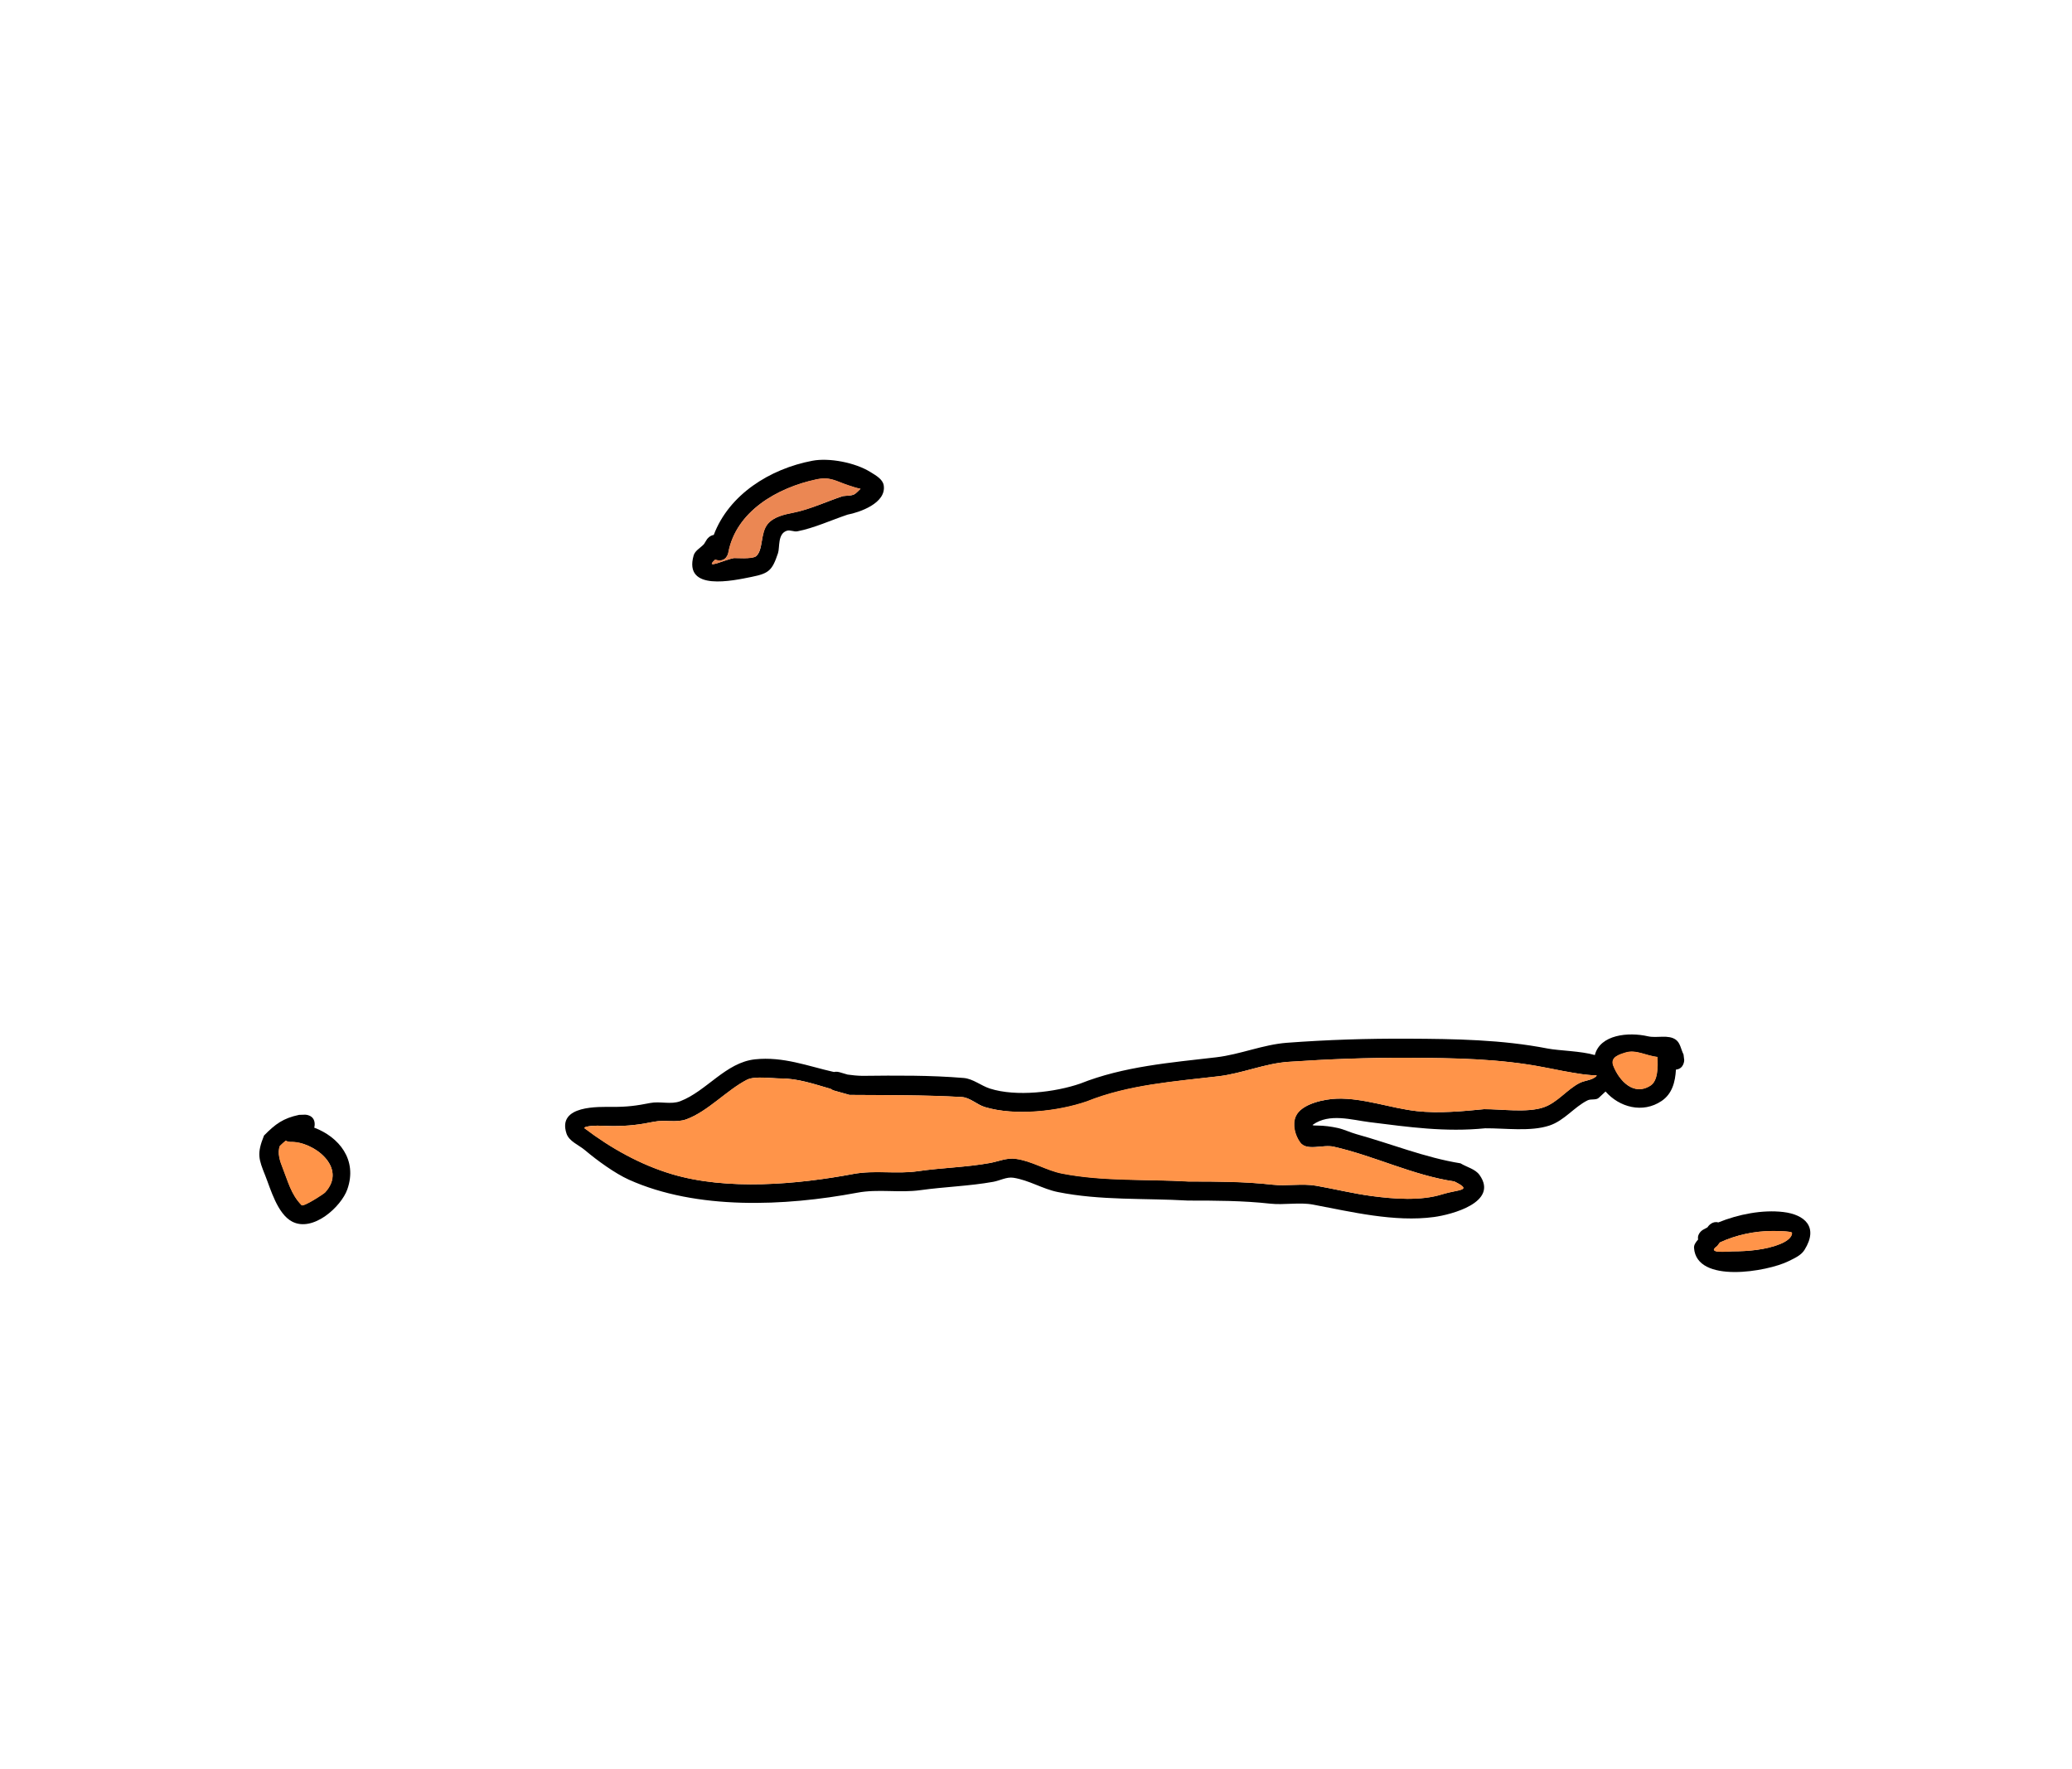 <svg version="1.1" xmlns="http://www.w3.org/2000/svg" xmlns:xlink="http://www.w3.org/1999/xlink" width="324.538" height="277.045" viewBox="0,0,324.538,277.045"><g transform="translate(-156.658,-44.54)"><g data-paper-data="{&quot;isPaintingLayer&quot;:true}" fill-rule="nonzero" stroke-linecap="butt" stroke-linejoin="miter" stroke-miterlimit="10" stroke-dasharray="" stroke-dashoffset="0" style="mix-blend-mode: normal"><path d="M419.16,212.039c-0.108,1.91 -0.57,3.782 -2.246,4.913c-2.965,2.002 -6.631,0.975 -8.779,-1.482c-0.321,0.315 -0.679,0.644 -1.064,0.993c-0.442,0.4 -1.211,0.126 -1.745,0.389c-2.12,1.047 -3.621,3.167 -5.994,3.953c-2.948,0.977 -6.98,0.401 -10.05,0.425c-6.259,0.625 -11.933,-0.189 -18.103,-0.96c-2.836,-0.354 -6.299,-1.449 -8.892,0.405c-0.189,0.135 0.454,0.127 0.687,0.128c1.08,0.005 2.163,0.149 3.218,0.38c1.002,0.22 1.932,0.694 2.921,0.967c5.396,1.493 10.789,3.685 16.301,4.567c0.997,0.612 2.315,0.881 2.991,1.836c3.031,4.279 -4.416,6.204 -7.135,6.572c-6.185,0.836 -12.991,-0.817 -18.957,-1.945c-2.086,-0.394 -4.562,0.09 -6.689,-0.145c-4.316,-0.476 -8.53,-0.484 -12.888,-0.485c-6.762,-0.396 -13.732,0.014 -20.408,-1.339c-2.393,-0.485 -4.461,-1.848 -6.94,-2.235c-1.062,-0.166 -2.104,0.447 -3.162,0.638c-3.71,0.668 -7.675,0.784 -11.402,1.305c-3.301,0.461 -6.608,-0.227 -9.924,0.405c-11.274,2.112 -25.097,2.74 -35.74,-2.046c-2.178,-0.979 -5.014,-3.041 -6.864,-4.609c-0.996,-0.844 -2.502,-1.382 -2.91,-2.622c-1.477,-4.488 5.108,-4.165 7.281,-4.165c2.287,0 3.665,-0.185 5.837,-0.613c1.539,-0.303 3.233,0.282 4.699,-0.278c4.113,-1.573 7.123,-6.068 11.707,-6.559c4.415,-0.473 8.329,1.077 12.355,1.982l0,-0c0.432,-0.096 0.823,0.016 0.823,0.016l1.331,0.39c0.762,0.111 1.532,0.182 2.313,0.198c5.293,-0.057 10.614,-0.106 15.865,0.334c1.478,0.124 2.714,1.214 4.127,1.664c4.101,1.306 10.227,0.565 14.134,-0.786c6.788,-2.704 14.205,-3.285 21.298,-4.117c3.756,-0.441 7.332,-1.995 11.078,-2.274c6.323,-0.472 12.545,-0.671 18.998,-0.641c7.328,0.035 14.643,0.142 21.845,1.544c1.761,0.343 5.21,0.377 7.381,1.022c0.814,-3.216 5.273,-3.64 8.305,-2.942c1.436,0.331 3.191,-0.319 4.386,0.542c0.703,0.506 0.8,1.537 1.2,2.306l0.107,0.881c0,0 0,1.36 -1.294,1.49zM416.233,210.077c-1.728,-0.178 -3.306,-1.2 -4.955,-0.683c-0.964,0.302 -2.43,0.69 -1.899,2.052c0.894,2.292 3.123,4.796 5.781,3.073c1.166,-0.756 1.16,-2.843 1.073,-4.442zM286.743,215.05c-2.575,-0.742 -5.112,-1.637 -7.821,-1.623c-1.218,0.006 -4.04,-0.418 -5.245,0.203c-3.177,1.639 -6.126,4.969 -9.505,6.199c-1.579,0.574 -3.38,0.036 -5.026,0.37c-2.325,0.472 -4.056,0.683 -6.481,0.683c-1.094,0 -2.192,-0.118 -3.282,-0.027c-0.391,0.033 -1.418,0.163 -1.106,0.4c4.089,3.1 8.702,5.668 13.582,7.135c8.679,2.609 19.693,1.637 28.486,-0.014c3.382,-0.625 6.763,0.056 10.111,-0.434c3.689,-0.54 7.622,-0.615 11.288,-1.288c1.319,-0.242 2.64,-0.835 3.97,-0.659c2.654,0.353 4.792,1.809 7.323,2.303c6.48,1.263 13.229,0.867 19.786,1.255c4.438,-0.001 8.73,0.009 13.128,0.502c2.221,0.249 4.655,-0.218 6.842,0.165c2.85,0.5 5.756,1.221 8.675,1.61c3.487,0.465 7.693,0.792 11.053,-0.263c2.51,-0.788 4.95,-0.524 1.903,-2.016c-6.455,-0.949 -12.513,-4.001 -18.885,-5.439c-1.727,-0.39 -4.223,0.751 -5.267,-0.679c-0.807,-1.105 -1.234,-2.788 -0.695,-4.047c0.875,-2.044 4.669,-2.749 6.533,-2.8c4.172,-0.114 8.388,1.502 12.489,1.954c3.384,0.373 7.14,0.033 10.52,-0.305c2.69,-0.023 6.664,0.598 9.263,-0.275c2.184,-0.734 3.69,-2.822 5.675,-3.826c0.851,-0.431 2.023,-0.408 2.648,-1.113c-0.013,-0.038 -0.026,-0.077 -0.039,-0.115c-0.113,0.01 -0.287,0.048 -0.377,0.04c-0.61,-0.052 -1.221,-0.098 -1.828,-0.183c-2.096,-0.297 -3.885,-0.672 -5.961,-1.076c-7.015,-1.366 -14.146,-1.457 -21.285,-1.488c-6.394,-0.029 -12.502,0.209 -18.771,0.634c-3.678,0.249 -7.264,1.828 -10.964,2.264c-6.838,0.806 -14.036,1.318 -20.577,3.946c-4.494,1.556 -11.202,2.295 -15.952,0.875c-1.271,-0.38 -2.328,-1.503 -3.653,-1.578c-5.841,-0.331 -11.692,-0.285 -17.564,-0.331l-2.473,-0.692c0,0 -0.254,-0.073 -0.519,-0.264z" fill="#000000" stroke="none" stroke-width="0.5"/><path d="M415.196,214.554c-2.658,1.723 -4.971,-0.827 -5.866,-3.119c-0.531,-1.362 0.961,-1.783 1.924,-2.085c1.649,-0.517 3.293,0.524 5.021,0.701c0.087,1.599 0.086,3.746 -1.08,4.503z" data-paper-data="{&quot;noHover&quot;:false,&quot;origItem&quot;:[&quot;Path&quot;,{&quot;applyMatrix&quot;:true,&quot;segments&quot;:[[[416.23307,210.07702],[0.08735,1.59878],[-1.72767,-0.17752]],[[411.27834,209.3938],[1.64914,-0.51664],[-0.9636,0.30188]],[[409.37915,211.44537],[-0.53131,-1.36195],[0.89423,2.29224]],[[415.16024,214.5187],[-2.65762,1.72267],[1.16639,-0.75606]]],&quot;closed&quot;:true,&quot;fillColor&quot;:[0,0,0,1],&quot;strokeWidth&quot;:0.5}]}" fill="#ff9449" stroke="none" stroke-width="0.25"/><path d="M286.793,215.058c0.265,0.191 0.519,0.264 0.519,0.264l2.374,0.677c5.872,0.047 11.724,-0.004 17.565,0.326c1.324,0.075 2.381,1.2 3.652,1.58c4.75,1.42 11.5,0.641 15.994,-0.915c6.542,-2.628 13.793,-3.109 20.63,-3.915c3.7,-0.436 7.287,-2.012 10.965,-2.261c6.269,-0.425 12.379,-0.658 18.773,-0.629c7.139,0.032 14.271,0.127 21.286,1.493c2.076,0.404 3.866,0.781 5.961,1.078c0.606,0.086 1.218,0.132 1.828,0.184c0.09,0.008 0.264,-0.03 0.377,-0.04c0.013,0.039 0.025,0.077 0.039,0.115c-0.624,0.705 -1.796,0.683 -2.648,1.114c-1.986,1.005 -3.491,3.095 -5.675,3.829c-2.599,0.873 -6.673,0.257 -9.363,0.28c-3.381,0.338 -7.136,0.678 -10.52,0.305c-4.101,-0.452 -8.317,-2.065 -12.489,-1.95c-1.864,0.051 -5.558,0.748 -6.433,2.791c-0.539,1.258 -0.112,2.947 0.695,4.053c1.044,1.43 3.54,0.29 5.267,0.68c6.371,1.437 12.429,4.493 18.884,5.442c3.047,1.492 0.607,1.23 -1.904,2.018c-3.36,1.055 -7.567,0.731 -11.053,0.266c-2.92,-0.389 -5.825,-1.11 -8.676,-1.61c-2.186,-0.384 -4.621,0.086 -6.842,-0.163c-4.397,-0.492 -8.694,-0.493 -13.131,-0.493c-6.558,-0.387 -13.376,0.027 -19.857,-1.236c-2.53,-0.493 -4.688,-1.973 -7.342,-2.326c-1.33,-0.177 -2.651,0.414 -3.971,0.656c-3.666,0.674 -7.6,0.745 -11.289,1.284c-3.347,0.49 -6.729,-0.193 -10.111,0.431c-8.793,1.65 -19.808,2.619 -28.487,0.009c-4.879,-1.467 -9.493,-4.04 -13.582,-7.14c-0.312,-0.237 0.715,-0.368 1.106,-0.4c1.09,-0.091 2.188,0.027 3.282,0.027c2.424,0 4.156,-0.212 6.481,-0.684c1.646,-0.334 3.447,0.204 5.026,-0.37c3.379,-1.23 6.329,-4.566 9.505,-6.205c1.204,-0.621 4.026,-0.198 5.245,-0.204c2.709,-0.013 5.345,0.897 7.92,1.639z" data-paper-data="{&quot;noHover&quot;:false,&quot;origItem&quot;:[&quot;Path&quot;,{&quot;applyMatrix&quot;:true,&quot;segments&quot;:[[[286.74318,215.05014],[0,0],[-2.57489,-0.74199]],[[278.92224,213.42682],[2.70879,-0.01321],[-1.21829,0.00594]],[[273.67765,213.63002],[1.20414,-0.62116],[-3.17672,1.63875]],[[264.17268,219.82907],[3.37906,-1.22964],[-1.57856,0.57444]],[[259.14678,220.19902],[1.64623,-0.33428],[-2.32471,0.47205]],[[252.66616,220.88224],[2.42439,0],[-1.09403,0]],[[249.38418,220.85517],[1.09024,-0.09094],[-0.39066,0.03259]],[[248.27821,221.25509],[-0.31241,-0.23681],[4.0894,3.09977]],[[261.85999,228.38966],[-4.87935,-1.46707],[8.67882,2.60944]],[[290.34645,228.37614],[-8.79328,1.65034],[3.38244,-0.62488]],[[300.45696,227.94211],[-3.34733,0.48967],[3.68941,-0.53972]],[[311.74518,226.65364],[-3.66628,0.67397],[1.31919,-0.2425]],[[315.71477,225.99493],[-1.32959,-0.17676],[2.65389,0.35281]],[[323.03735,228.29762],[-2.53034,-0.49333],[6.48035,1.26345]],[[342.82368,229.55226],[-6.55765,-0.38747],[4.43789,-0.00097]],[[355.95137,230.0538],[-4.39725,-0.49217],[2.22109,0.2486]],[[362.79299,230.21928],[-2.18643,-0.38356],[2.85021,0.50001]],[[371.46842,231.82961],[-2.91991,-0.38944],[3.48671,0.46505]],[[382.52138,231.56646],[-3.36022,1.05531],[2.51008,-0.78832]],[[384.42458,229.55044],[3.04664,1.49217],[-6.45483,-0.94941]],[[365.53988,224.11173],[6.37136,1.43737],[-1.72678,-0.38956]],[[360.27296,223.43246],[1.04368,1.42978],[-0.80693,-1.10545]],[[359.57756,219.38589],[-0.53881,1.2581],[0.87533,-2.04387]],[[366.11049,216.58567],[-1.86396,0.05104],[4.17211,-0.11423]],[[378.59969,218.5395],[-4.10091,-0.45206],[3.38379,0.37301]],[[389.11993,218.23421],[-3.38058,0.33839],[2.69041,-0.0231]],[[398.38306,217.95922],[-2.59872,0.8729],[2.18404,-0.73361]],[[404.05852,214.13283],[-1.98582,1.00461],[0.85146,-0.43074]],[[406.70614,213.01976],[-0.62439,0.7053],[-0.01322,-0.03833]],[[406.66745,212.90435],[0.01257,0.03861],[-0.11287,0.00981]],[[406.29031,212.94431],[0.08982,0.00766],[-0.61004,-0.05206]],[[404.46271,212.76088],[0.60621,0.08581],[-2.09571,-0.29666]],[[398.50158,211.68451],[2.07574,0.40416],[-7.01502,-1.36586]],[[377.21623,210.19609],[7.13918,0.03178],[-6.39401,-0.0293]],[[358.44509,210.82985],[6.26915,-0.42461],[-3.67789,0.2491]],[[347.48114,213.09374],[3.70003,-0.43631],[-6.83756,0.80628]],[[326.90383,217.03971],[6.54154,-2.62764],[-4.49389,1.55564]],[[310.95213,217.91466],[4.74996,1.4198],[-1.27072,-0.37983]],[[307.29954,216.33686],[1.32415,0.07493],[-5.84111,-0.33051]],[[289.73524,216.00551],[5.87237,0.04656],[0,0]],[287.26217,215.314],[[286.74317,215.05014],[0.26459,0.19117],[0,0]]],&quot;closed&quot;:true,&quot;fillColor&quot;:[0,0,0,1],&quot;strokeWidth&quot;:0.5}]}" fill="#ff9449" stroke="none" stroke-width="0.25"/><path d="M425.795,235.972c3.164,-1.288 6.942,-2.012 10.163,-1.632c3.325,0.392 5.611,2.305 3.333,5.943c-0.546,0.872 -1.605,1.317 -2.527,1.774c-3.244,1.607 -14.371,3.578 -14.769,-2.087c-0.035,-0.501 0.287,-0.916 0.64,-1.324c-0.194,-0.976 0.762,-1.522 0.762,-1.522c0.225,-0.127 0.456,-0.251 0.692,-0.372l0.148,-0.198c0,0 0.639,-0.852 1.558,-0.582zM426.07,239.11l-0.405,0.54c-1.827,1.283 1.709,0.841 2.366,0.841c2.419,0.001 5.199,-0.225 7.474,-1.158c0.524,-0.215 1.845,-0.834 1.801,-1.726c-0.015,-0.303 -3.064,-0.275 -3.116,-0.275c-2.681,-0.011 -5.627,0.608 -8.12,1.778z" fill="#000000" stroke="none" stroke-width="0.5"/><path d="M426.02,239.112c2.493,-1.169 5.532,-1.814 8.213,-1.803c0.052,0 3.106,-0.015 3.121,0.288c0.044,0.891 -1.276,1.526 -1.8,1.741c-2.275,0.933 -5.15,1.177 -7.569,1.175c-0.656,-0 -4.197,0.426 -2.37,-0.857l0.405,-0.545z" data-paper-data="{&quot;noHover&quot;:false,&quot;origItem&quot;:[&quot;Path&quot;,{&quot;applyMatrix&quot;:true,&quot;segments&quot;:[[426.07007,239.11031],[[425.66519,239.65015],[0,0],[-1.82655,1.28337]],[[428.03083,240.49164],[-0.65636,-0.0004],[2.41926,0.00146]],[[435.50496,239.33357],[-2.275,0.93259],[0.52413,-0.21486]],[[437.30604,237.60765],[0.04421,0.89146],[-0.01504,-0.30323]],[[434.18967,237.3328],[0.05207,0.00022],[-2.68145,-0.01134]],[[426.07008,239.1103],[2.49266,-1.16907],[0,0]]],&quot;closed&quot;:true,&quot;fillColor&quot;:[0,0,0,1],&quot;strokeWidth&quot;:0.5}]}" fill="#ff9449" stroke="none" stroke-width="0.25"/><path d="M205.949,220.598c0,0.203 -0.028,0.379 -0.075,0.531c3.875,1.468 6.813,5.018 5.188,9.657c-0.951,2.716 -5.377,6.768 -8.649,5.055c-2.312,-1.211 -3.376,-5.122 -4.206,-7.198c-1.041,-2.606 -1.347,-3.417 -0.197,-6.278c1.782,-1.812 3.002,-2.71 5.496,-3.238l0.942,-0.029c0,0 1.5,0 1.5,1.5zM201.425,223.204c-0.289,0.227 -0.583,0.495 -0.91,0.812c-0.427,1.077 0.02,2.371 0.451,3.446c0.828,2.068 1.28,4.094 2.926,5.768c0.323,0.328 3.472,-1.769 3.647,-1.956c3.658,-3.926 -1.844,-8.03 -5.358,-7.88c0,0 -0.378,0 -0.755,-0.19z" fill="#000000" stroke="none" stroke-width="0.5"/><path d="M201.398,223.162c0.377,0.19 0.76,0.188 0.76,0.188c3.514,-0.15 9.074,4.034 5.415,7.961c-0.175,0.188 -3.366,2.298 -3.689,1.97c-1.646,-1.673 -2.14,-3.76 -2.968,-5.828c-0.431,-1.075 -0.864,-2.395 -0.437,-3.472c0.327,-0.318 0.629,-0.591 0.918,-0.819z" data-paper-data="{&quot;noHover&quot;:false,&quot;origItem&quot;:[&quot;Path&quot;,{&quot;applyMatrix&quot;:true,&quot;segments&quot;:[[[201.42476,223.2043],[0,0],[-0.28894,0.22734]],[[200.51485,224.01673],[0.32678,-0.31752],[-0.42698,1.07704]],[[200.96579,227.46313],[-0.43092,-1.07547],[0.82848,2.0677]],[[203.89143,233.23091],[-1.64604,-1.67341],[0.32262,0.32798]],[[207.5384,231.27446],[-0.1749,0.18771],[3.65846,-3.92624]],[[202.17994,223.39439],[3.51399,-0.14976],[0,0]],[[201.42477,223.20429],[0.37672,0.1901],[0,0]]],&quot;closed&quot;:true,&quot;fillColor&quot;:[0,0,0,1],&quot;strokeWidth&quot;:0.5}]}" fill="#ff9449" stroke="none" stroke-width="0.25"/><path d="M268.453,128.312c2.39,-6.33 8.791,-10.356 15.449,-11.618c2.635,-0.499 6.69,0.282 9.059,1.749c0.845,0.524 1.96,1.122 2.114,2.104c0.443,2.809 -3.846,4.246 -5.661,4.585c-2.499,0.837 -5.291,2.121 -7.871,2.613c-0.538,0.103 -1.119,-0.256 -1.641,-0.09c-1.476,0.472 -1.083,2.598 -1.383,3.497c-0.904,2.709 -1.402,3.18 -4.137,3.729c-2.868,0.576 -10.694,2.343 -9.082,-3.351c0.219,-0.773 1.081,-1.189 1.622,-1.783l0.461,-0.744c0,0 0.404,-0.605 1.07,-0.692zM268.672,132.19c-1.767,1.608 1.728,-0.08 2.96,-0.269c0.208,-0.032 2.887,0.201 3.471,-0.301c1.132,-0.971 0.615,-3.572 1.745,-4.976c0.95,-1.181 2.667,-1.553 4.154,-1.849c2.518,-0.501 5.242,-1.762 7.688,-2.573c0.565,-0.079 1.17,-0.015 1.695,-0.238c0.337,-0.143 0.706,-0.598 1.035,-0.889c-0.639,-0.123 -1.262,-0.332 -1.881,-0.536c-2.048,-0.675 -2.843,-1.393 -5.061,-0.92c-6.072,1.295 -12.535,4.968 -13.728,11.464c0,0 -0.294,1.471 -1.765,1.177c-0.115,-0.023 -0.218,-0.053 -0.313,-0.089z" fill="#000000" stroke="none" stroke-width="0.5"/><path d="M268.716,132.167c0.094,0.036 0.198,0.065 0.312,0.088c1.471,0.294 1.678,-1.128 1.678,-1.128c1.193,-6.496 7.729,-10.234 13.801,-11.529c2.218,-0.473 3.027,0.261 5.075,0.935c0.619,0.204 1.244,0.418 1.883,0.541c-0.329,0.291 -0.697,0.748 -1.034,0.891c-0.525,0.223 -1.222,0.197 -1.787,0.277c-2.447,0.812 -5.157,2.09 -7.675,2.591c-1.486,0.296 -3.121,0.623 -4.072,1.803c-1.13,1.405 -0.696,4.05 -1.827,5.022c-0.585,0.502 -3.271,0.26 -3.48,0.292c-1.232,0.189 -4.729,1.872 -2.963,0.264z" data-paper-data="{&quot;noHover&quot;:false,&quot;origItem&quot;:[&quot;Path&quot;,{&quot;applyMatrix&quot;:true,&quot;segments&quot;:[[[268.67204,132.19045],[0,0],[-1.76665,1.60752]],[[271.63172,131.92106],[-1.23155,0.18947],[0.20837,-0.03206]],[[275.10313,131.62021],[-0.58481,0.50195],[1.13181,-0.97144]],[[276.84852,126.64389],[-1.13028,1.40457],[0.95014,-1.18072]],[[281.00222,124.79493],[-1.48641,0.29572],[2.51782,-0.50092]],[[288.69032,122.22145],[-2.44658,0.81164],[0.56497,-0.07935]],[[290.38523,121.9834],[-0.52522,0.22278],[0.33714,-0.14301]],[[291.42005,121.09439],[-0.3287,0.29054],[-0.63949,-0.12311]],[[289.53913,120.55848],[0.61885,0.20387],[-2.04802,-0.67468]],[[284.47801,119.6387],[2.21804,-0.47298],[-6.07188,1.29479]],[[270.74967,131.10267],[1.19315,-6.4963],[0,0]],[[268.98462,132.27937],[1.47088,0.29417],[-0.11458,-0.02292]],[[268.67203,132.19045],[0.09414,0.03595],[0,0]]],&quot;closed&quot;:true,&quot;fillColor&quot;:[0,0,0,1]}]}" fill="#eb8753" stroke="none" stroke-width="0.5"/><path d="M156.658,321.585v-277.045h324.538v277.045z" fill="none" stroke="#000000" stroke-width="0"/></g></g></svg>